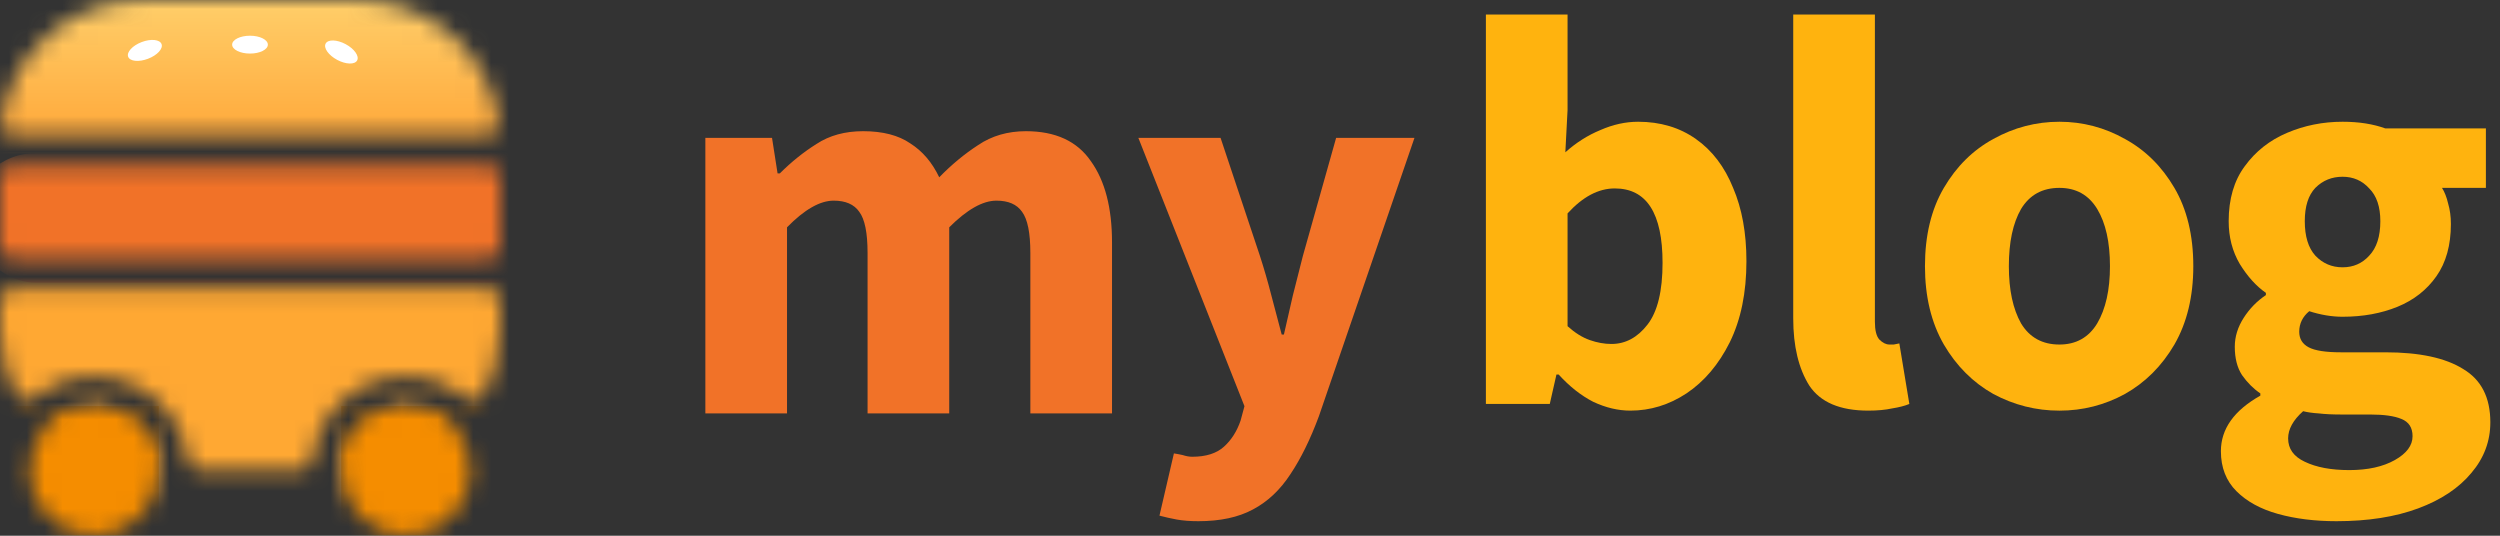 <svg width="140" height="30" viewBox="0 0 140 30" fill="none" xmlns="http://www.w3.org/2000/svg">
<rect x="0" y="0" width="140" height="30" fill="#333333" stroke="none"/>
<mask id="mask0_401_1244" style="mask-type:alpha" maskUnits="userSpaceOnUse" x="0" y="0" width="28" height="30">
<path d="M8.894 26.365C8.894 28.366 7.272 29.988 5.271 29.988C3.27 29.988 1.647 28.366 1.647 26.365C1.647 24.363 3.27 22.741 5.271 22.741C7.272 22.741 8.894 24.363 8.894 26.365Z" fill="#C4C4C4"/>
<path d="M26.353 26.365C26.353 28.366 24.731 29.988 22.73 29.988C20.729 29.988 19.106 28.366 19.106 26.365C19.106 24.363 20.729 22.741 22.73 22.741C24.731 22.741 26.353 24.363 26.353 26.365Z" fill="#C4C4C4"/>
<path fill-rule="evenodd" clip-rule="evenodd" d="M25.191 23.706C25.438 23.934 25.409 24.321 25.151 24.536C23.78 25.678 22.017 26.365 20.094 26.365H19.765C19.401 26.365 19.1 26.067 19.165 25.709C19.474 24.021 20.952 22.741 22.73 22.741C23.68 22.741 24.545 23.107 25.191 23.706ZM27.099 22.128C26.899 22.509 26.384 22.543 26.05 22.272C25.144 21.535 23.988 21.094 22.73 21.094C20.041 21.094 17.823 23.107 17.5 25.707C17.455 26.068 17.164 26.365 16.8 26.365H11.2C10.836 26.365 10.546 26.068 10.501 25.707C10.177 23.107 7.959 21.094 5.271 21.094C4.012 21.094 2.856 21.535 1.95 22.272C1.616 22.543 1.101 22.509 0.901 22.128C0.326 21.032 0 19.783 0 18.459V16.812C0 16.448 0.295 16.153 0.659 16.153H27.341C27.705 16.153 28 16.448 28 16.812V18.459C28 19.783 27.674 21.032 27.099 22.128ZM28 13.847C28 14.211 27.705 14.506 27.341 14.506H0.659C0.295 14.506 0 14.211 0 13.847V9.894C0 9.53 0.295 9.235 0.659 9.235H27.341C27.705 9.235 28 9.53 28 9.894V13.847ZM7.906 0.012C3.883 0.012 0.562 3.016 0.064 6.904C0.017 7.275 0.319 7.588 0.693 7.588H27.307C27.681 7.588 27.983 7.275 27.936 6.904C27.438 3.016 24.117 0.012 20.094 0.012H7.906ZM5.271 22.741C7.048 22.741 8.526 24.021 8.835 25.709C8.9 26.067 8.599 26.365 8.235 26.365H7.906C5.983 26.365 4.22 25.678 2.849 24.536C2.591 24.321 2.562 23.934 2.809 23.706C3.455 23.107 4.32 22.741 5.271 22.741Z" fill="#C4C4C4"/>
</mask>
<g mask="url(#mask0_401_1244)">
<rect x="-1.647" y="-2.294" width="33.6" height="10.871" fill="url(#paint0_linear_401_1244)"/>
<rect x="-1.647" y="15.494" width="33.6" height="16.471" fill="#FFA833"/>
<rect x="-1.647" y="8.577" width="33.6" height="7.247" rx="3.624" fill="#F17228"/>
<rect x="-23.059" y="22.741" width="31.953" height="7.247" fill="#F58D00"/>
<rect x="19.106" y="22.741" width="31.953" height="7.247" fill="#F58D00"/>
<ellipse cx="8.112" cy="2.823" rx="1" ry="0.5" transform="rotate(-20.855 8.112 2.823)" fill="white"/>
<ellipse cx="14" cy="2.5" rx="1" ry="0.5" fill="white"/>
<ellipse cx="19.118" cy="2.912" rx="1" ry="0.5" transform="rotate(28.116 19.118 2.912)" fill="white"/>
</g>
<path d="M67.108 29.187C66.652 29.187 66.247 29.156 65.895 29.093C65.563 29.031 65.241 28.959 64.93 28.876L65.739 25.391C65.884 25.412 66.05 25.443 66.237 25.485C66.424 25.547 66.6 25.578 66.766 25.578C67.533 25.578 68.124 25.391 68.539 25.018C68.954 24.645 69.265 24.157 69.472 23.556L69.69 22.747L63.748 7.721H68.352L70.561 14.347C70.789 15.052 70.997 15.768 71.183 16.494C71.37 17.22 71.567 17.966 71.775 18.734H71.899C72.065 18.008 72.231 17.282 72.397 16.556C72.583 15.809 72.77 15.073 72.957 14.347L74.823 7.721H79.21L73.859 23.307C73.382 24.593 72.853 25.671 72.272 26.542C71.692 27.434 70.986 28.098 70.157 28.533C69.348 28.969 68.332 29.187 67.108 29.187Z" fill="#F17228"/>
<path d="M39.5 23.151V7.72H43.233L43.544 9.712H43.669C44.312 9.069 44.996 8.519 45.722 8.063C46.448 7.586 47.319 7.347 48.335 7.347C49.434 7.347 50.316 7.575 50.98 8.032C51.664 8.467 52.203 9.1 52.597 9.929C53.282 9.224 54.008 8.623 54.775 8.125C55.542 7.606 56.434 7.347 57.451 7.347C59.11 7.347 60.323 7.907 61.09 9.027C61.879 10.126 62.273 11.64 62.273 13.569V23.151H57.7V14.16C57.7 13.04 57.544 12.273 57.233 11.858C56.943 11.443 56.465 11.236 55.802 11.236C55.034 11.236 54.153 11.734 53.157 12.729V23.151H48.584V14.16C48.584 13.04 48.429 12.273 48.117 11.858C47.827 11.443 47.35 11.236 46.687 11.236C45.919 11.236 45.048 11.734 44.073 12.729V23.151H39.5Z" fill="#F17228"/>
<path d="M130.841 29.187C129.638 29.187 128.549 29.052 127.575 28.782C126.6 28.512 125.822 28.087 125.241 27.507C124.661 26.926 124.37 26.179 124.37 25.267C124.37 24.022 125.107 22.985 126.579 22.156V22.031C126.185 21.762 125.843 21.419 125.553 21.005C125.283 20.59 125.148 20.061 125.148 19.418C125.148 18.858 125.314 18.319 125.646 17.8C125.978 17.282 126.393 16.857 126.89 16.525V16.4C126.351 16.027 125.864 15.488 125.428 14.783C125.013 14.077 124.806 13.279 124.806 12.387C124.806 11.143 125.107 10.116 125.708 9.307C126.31 8.478 127.098 7.855 128.072 7.441C129.047 7.026 130.084 6.818 131.183 6.818C132.096 6.818 132.895 6.943 133.579 7.192H139.21V10.521H136.752C136.897 10.749 137.011 11.039 137.094 11.392C137.198 11.744 137.25 12.128 137.25 12.543C137.25 13.725 136.98 14.7 136.441 15.467C135.902 16.234 135.176 16.805 134.263 17.178C133.351 17.551 132.324 17.738 131.183 17.738C130.582 17.738 129.96 17.634 129.317 17.427C128.944 17.738 128.757 18.122 128.757 18.578C128.757 18.972 128.933 19.262 129.286 19.449C129.638 19.636 130.24 19.729 131.09 19.729H133.579C135.487 19.729 136.939 20.04 137.934 20.662C138.951 21.264 139.459 22.259 139.459 23.649C139.459 24.707 139.106 25.65 138.401 26.48C137.696 27.33 136.7 27.994 135.414 28.471C134.129 28.948 132.604 29.187 130.841 29.187ZM131.183 14.969C131.785 14.969 132.283 14.752 132.677 14.316C133.092 13.88 133.299 13.237 133.299 12.387C133.299 11.578 133.092 10.966 132.677 10.552C132.283 10.116 131.785 9.898 131.183 9.898C130.582 9.898 130.074 10.106 129.659 10.521C129.265 10.935 129.068 11.557 129.068 12.387C129.068 13.237 129.265 13.88 129.659 14.316C130.074 14.752 130.582 14.969 131.183 14.969ZM131.557 26.325C132.594 26.325 133.444 26.138 134.108 25.765C134.772 25.391 135.103 24.945 135.103 24.427C135.103 23.95 134.896 23.628 134.481 23.462C134.087 23.296 133.506 23.213 132.739 23.213H131.152C130.634 23.213 130.198 23.193 129.846 23.151C129.514 23.131 129.224 23.089 128.975 23.027C128.415 23.524 128.135 24.033 128.135 24.551C128.135 25.132 128.446 25.567 129.068 25.858C129.711 26.169 130.541 26.325 131.557 26.325Z" fill="#FFB30E"/>
<path d="M115.327 22.996C114.02 22.996 112.786 22.685 111.625 22.062C110.484 21.419 109.561 20.497 108.856 19.294C108.151 18.07 107.798 16.608 107.798 14.907C107.798 13.186 108.151 11.723 108.856 10.521C109.561 9.318 110.484 8.405 111.625 7.783C112.786 7.14 114.02 6.818 115.327 6.818C116.634 6.818 117.857 7.14 118.998 7.783C120.139 8.405 121.062 9.318 121.767 10.521C122.472 11.723 122.825 13.186 122.825 14.907C122.825 16.608 122.472 18.07 121.767 19.294C121.062 20.497 120.139 21.419 118.998 22.062C117.857 22.685 116.634 22.996 115.327 22.996ZM115.327 19.294C116.26 19.294 116.965 18.899 117.443 18.111C117.92 17.302 118.158 16.234 118.158 14.907C118.158 13.559 117.92 12.491 117.443 11.703C116.965 10.915 116.26 10.521 115.327 10.521C114.373 10.521 113.657 10.915 113.18 11.703C112.724 12.491 112.496 13.559 112.496 14.907C112.496 16.234 112.724 17.302 113.18 18.111C113.657 18.899 114.373 19.294 115.327 19.294Z" fill="#FFB30E"/>
<path d="M104.621 22.995C103.045 22.995 101.946 22.529 101.323 21.596C100.722 20.642 100.421 19.387 100.421 17.831V0.814H104.994V18.018C104.994 18.495 105.077 18.827 105.243 19.013C105.43 19.2 105.617 19.293 105.803 19.293C105.907 19.293 105.99 19.293 106.052 19.293C106.135 19.273 106.239 19.252 106.363 19.231L106.923 22.622C106.674 22.726 106.353 22.809 105.959 22.871C105.585 22.954 105.14 22.995 104.621 22.995Z" fill="#FFB30E"/>
<path d="M91.298 22.995C90.614 22.995 89.919 22.83 89.214 22.498C88.53 22.145 87.887 21.637 87.285 20.973H87.161L86.787 22.622H83.21V0.814H87.783V6.165L87.659 8.529C88.26 7.99 88.913 7.575 89.618 7.285C90.324 6.974 91.029 6.818 91.734 6.818C92.978 6.818 94.057 7.14 94.969 7.783C95.882 8.426 96.577 9.338 97.054 10.52C97.552 11.682 97.8 13.051 97.8 14.627C97.8 16.39 97.489 17.904 96.867 19.169C96.245 20.413 95.436 21.367 94.441 22.031C93.466 22.674 92.418 22.995 91.298 22.995ZM90.241 19.262C91.029 19.262 91.703 18.899 92.263 18.174C92.823 17.448 93.103 16.297 93.103 14.72C93.103 11.941 92.211 10.552 90.427 10.552C89.515 10.552 88.633 11.018 87.783 11.951V18.267C88.198 18.64 88.612 18.899 89.027 19.044C89.442 19.19 89.847 19.262 90.241 19.262Z" fill="#FFB30E"/>
<defs>
<linearGradient id="paint0_linear_401_1244" x1="15" y1="-0.5" x2="15" y2="17" gradientUnits="userSpaceOnUse">
<stop stop-color="#FFD16D"/>
<stop offset="1" stop-color="#FF7A00"/>
</linearGradient>
</defs>
</svg>

